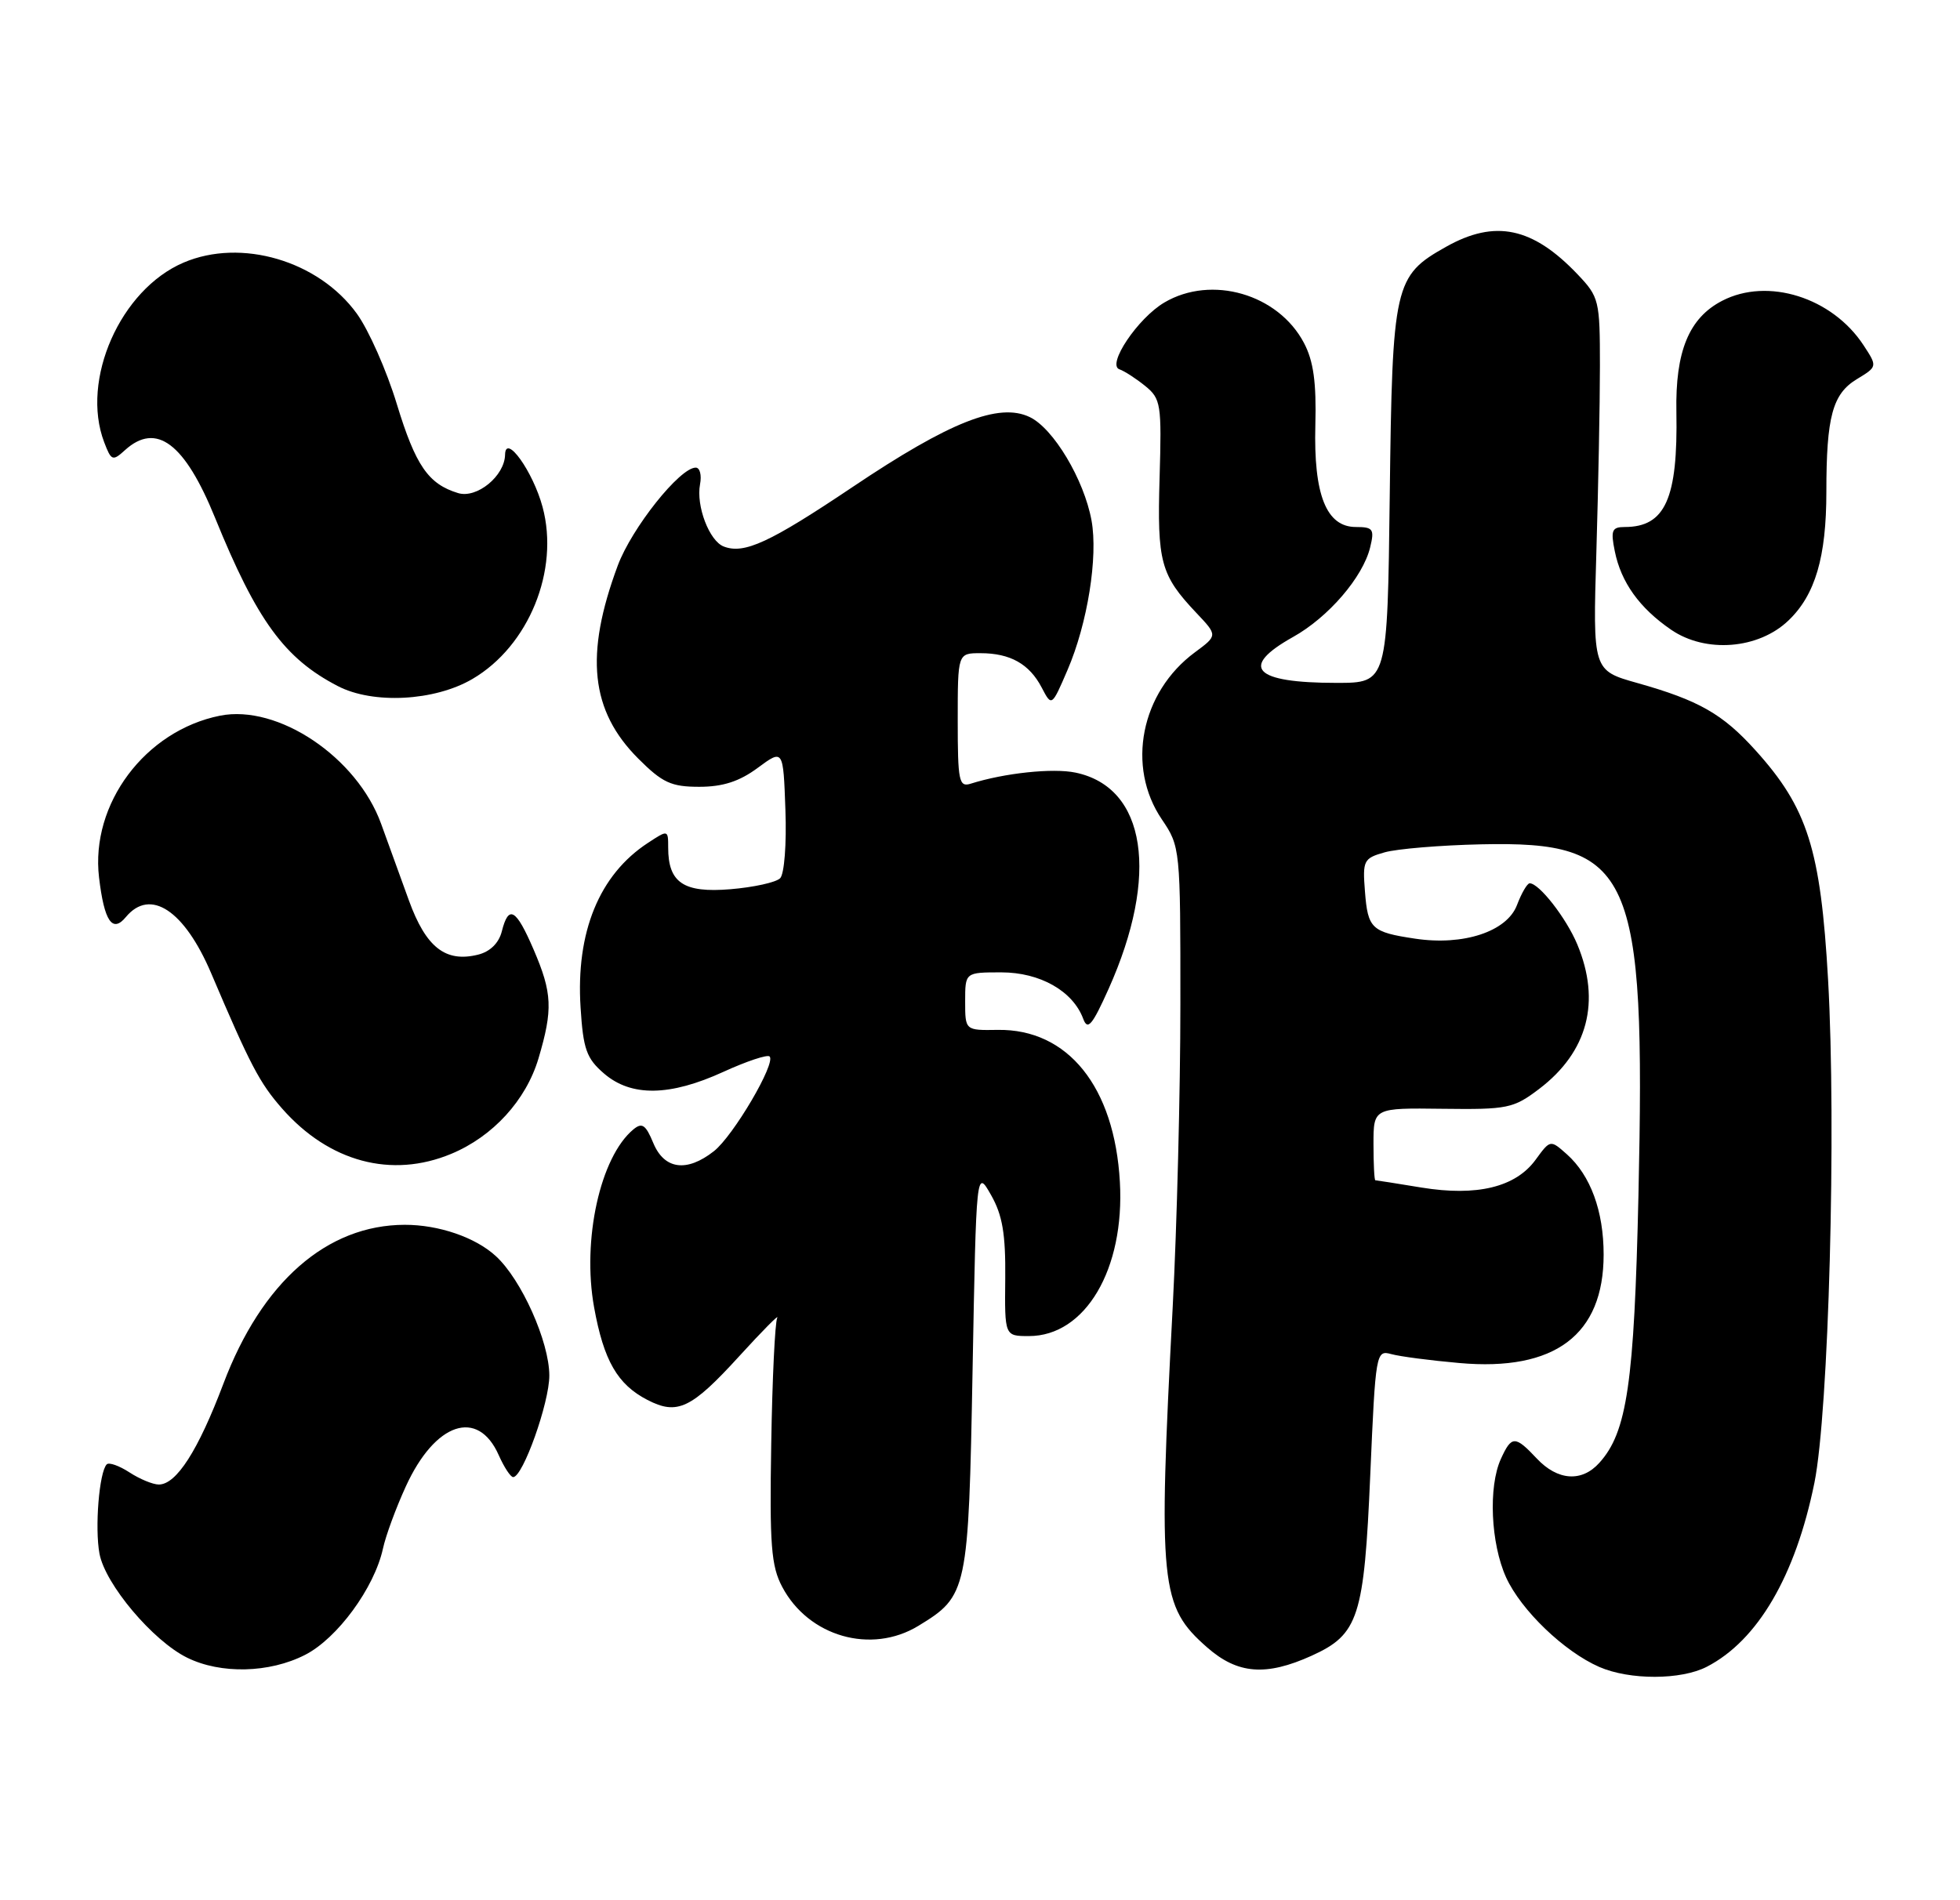 <?xml version="1.0" encoding="UTF-8" standalone="no"?>
<!DOCTYPE svg PUBLIC "-//W3C//DTD SVG 1.1//EN" "http://www.w3.org/Graphics/SVG/1.1/DTD/svg11.dtd" >
<svg xmlns="http://www.w3.org/2000/svg" xmlns:xlink="http://www.w3.org/1999/xlink" version="1.1" viewBox="0 0 264 256">
 <g >
 <path fill="currentColor"
d=" M 229.90 224.55 C 236.76 221.01 241.84 212.31 244.39 199.77 C 246.32 190.23 247.36 151.99 246.23 131.97 C 245.23 114.40 243.47 108.85 236.44 101.07 C 232.03 96.18 228.81 94.35 220.55 92.02 C 214.54 90.33 214.54 90.33 215.02 74.41 C 215.28 65.66 215.50 54.37 215.50 49.31 C 215.50 40.47 215.39 40.01 212.50 36.97 C 206.44 30.60 201.38 29.54 194.79 33.24 C 187.79 37.17 187.54 38.28 187.19 66.75 C 186.88 92.00 186.88 92.00 180.02 92.00 C 168.87 92.00 166.87 89.90 174.16 85.82 C 178.93 83.16 183.57 77.76 184.55 73.75 C 185.15 71.29 184.95 71.00 182.63 71.00 C 178.65 71.00 176.92 66.67 177.17 57.27 C 177.32 51.53 176.92 48.64 175.64 46.21 C 172.17 39.61 163.19 37.01 156.84 40.75 C 153.26 42.85 149.02 49.17 150.79 49.76 C 151.44 49.98 152.99 50.98 154.24 51.99 C 156.37 53.72 156.48 54.44 156.19 64.36 C 155.85 75.72 156.33 77.48 161.13 82.56 C 164.02 85.61 164.02 85.61 160.95 87.88 C 153.65 93.27 151.67 103.29 156.50 110.40 C 158.97 114.05 159.00 114.32 158.99 135.29 C 158.99 146.96 158.52 165.28 157.96 176.00 C 155.98 213.67 156.26 216.38 162.60 221.95 C 166.70 225.55 170.52 225.85 176.68 223.06 C 183.00 220.19 183.74 217.89 184.57 198.62 C 185.28 182.21 185.34 181.86 187.40 182.43 C 188.55 182.75 192.68 183.29 196.56 183.63 C 209.43 184.78 216.00 179.84 216.00 169.02 C 216.00 163.16 214.24 158.36 211.05 155.51 C 208.82 153.53 208.82 153.53 206.84 156.24 C 204.15 159.94 198.94 161.21 191.46 159.99 C 188.18 159.45 185.39 159.01 185.25 159.01 C 185.11 159.00 185.00 156.81 185.00 154.13 C 185.00 149.26 185.00 149.26 194.32 149.38 C 203.07 149.49 203.85 149.33 207.32 146.70 C 213.87 141.72 215.66 134.92 212.45 127.23 C 210.97 123.69 207.32 119.00 206.04 119.00 C 205.71 119.00 204.94 120.32 204.33 121.93 C 202.98 125.50 197.12 127.44 190.61 126.46 C 184.73 125.58 184.24 125.12 183.85 120.09 C 183.52 115.93 183.67 115.63 186.50 114.83 C 188.15 114.36 194.00 113.87 199.50 113.75 C 219.86 113.30 221.66 117.32 220.69 161.00 C 220.12 186.35 219.16 192.96 215.41 197.09 C 213.05 199.71 209.80 199.48 207.00 196.50 C 204.07 193.38 203.60 193.39 202.16 196.55 C 200.45 200.30 200.79 207.93 202.86 212.51 C 204.88 216.94 210.68 222.51 215.42 224.58 C 219.51 226.36 226.43 226.35 229.90 224.55 Z  M 41.09 222.95 C 45.43 220.74 50.42 213.93 51.58 208.64 C 51.95 206.91 53.34 203.14 54.66 200.26 C 58.60 191.63 64.37 189.69 67.18 196.05 C 67.90 197.67 68.77 199.00 69.12 199.00 C 70.43 199.00 74.00 188.97 73.99 185.31 C 73.98 180.76 70.24 172.39 66.79 169.23 C 64.05 166.70 59.09 165.00 54.51 165.01 C 44.03 165.03 35.26 172.71 30.09 186.42 C 26.69 195.42 23.76 200.00 21.39 200.00 C 20.59 200.00 18.81 199.26 17.43 198.36 C 16.06 197.47 14.69 196.98 14.38 197.28 C 13.36 198.30 12.75 205.84 13.40 209.32 C 14.17 213.44 20.59 221.06 25.21 223.33 C 29.73 225.56 36.28 225.41 41.09 222.95 Z  M 123.70 219.04 C 130.33 215.00 130.45 214.43 131.00 184.55 C 131.50 157.50 131.50 157.50 133.49 161.00 C 135.03 163.71 135.46 166.25 135.40 172.25 C 135.32 180.00 135.32 180.00 138.59 180.00 C 146.19 180.00 151.51 170.99 150.84 159.23 C 150.12 146.42 143.84 138.61 134.39 138.75 C 130.00 138.82 130.00 138.82 130.00 134.91 C 130.00 131.00 130.00 131.00 134.87 131.00 C 140.08 131.00 144.51 133.51 145.90 137.25 C 146.50 138.87 147.11 138.15 149.32 133.23 C 156.19 117.90 154.39 106.08 144.87 104.09 C 141.82 103.45 135.31 104.14 130.75 105.58 C 129.17 106.08 129.00 105.25 129.00 97.07 C 129.00 88.00 129.00 88.00 132.07 88.00 C 136.07 88.00 138.65 89.45 140.31 92.63 C 141.66 95.21 141.66 95.21 143.79 90.26 C 146.48 84.01 147.92 75.03 147.02 70.11 C 146.01 64.61 141.90 57.72 138.70 56.19 C 134.56 54.20 127.96 56.80 114.84 65.61 C 103.68 73.10 100.24 74.69 97.49 73.63 C 95.54 72.89 93.74 68.16 94.29 65.25 C 94.53 64.01 94.27 63.00 93.71 63.00 C 91.56 63.00 85.10 71.13 83.21 76.19 C 78.73 88.24 79.53 95.77 85.98 102.21 C 89.22 105.45 90.40 106.00 94.19 106.00 C 97.36 106.00 99.59 105.28 102.06 103.45 C 105.50 100.91 105.50 100.91 105.79 109.11 C 105.96 113.71 105.64 117.76 105.08 118.32 C 104.52 118.88 101.51 119.54 98.37 119.80 C 92.08 120.32 90.00 118.93 90.00 114.19 C 90.00 111.78 89.98 111.78 87.27 113.56 C 80.71 117.85 77.55 125.59 78.20 135.73 C 78.55 141.35 79.00 142.60 81.36 144.63 C 85.02 147.78 90.21 147.71 97.44 144.40 C 100.57 142.97 103.37 142.04 103.66 142.33 C 104.55 143.21 98.77 153.04 96.16 155.09 C 92.50 157.97 89.47 157.56 87.99 153.98 C 86.97 151.52 86.48 151.19 85.31 152.16 C 80.84 155.87 78.38 167.05 80.02 176.12 C 81.32 183.31 83.17 186.52 87.20 188.60 C 91.23 190.69 93.12 189.79 99.59 182.69 C 102.69 179.29 104.99 176.97 104.69 177.54 C 104.39 178.11 104.02 185.76 103.88 194.54 C 103.65 208.13 103.87 210.99 105.36 213.79 C 108.90 220.49 117.35 222.91 123.70 219.04 Z  M 60.78 155.45 C 66.40 153.11 70.85 148.23 72.53 142.60 C 74.49 135.99 74.39 133.78 71.88 127.94 C 69.50 122.41 68.51 121.84 67.59 125.48 C 67.20 127.04 66.02 128.21 64.41 128.61 C 60.02 129.71 57.38 127.65 55.08 121.32 C 53.91 118.12 52.23 113.47 51.34 111.00 C 48.09 102.01 37.44 94.86 29.63 96.42 C 19.55 98.44 12.17 108.31 13.34 118.21 C 14.04 124.13 15.14 125.75 16.96 123.54 C 20.24 119.60 24.83 122.63 28.44 131.11 C 33.71 143.50 34.96 145.89 38.00 149.35 C 44.33 156.55 52.74 158.80 60.78 155.45 Z  M 63.64 91.47 C 71.22 87.03 75.38 76.83 73.08 68.30 C 71.79 63.51 68.09 58.34 68.03 61.25 C 67.98 64.13 64.22 67.20 61.70 66.43 C 57.69 65.21 55.98 62.73 53.45 54.44 C 52.08 49.92 49.65 44.44 48.06 42.25 C 42.90 35.12 32.48 32.06 24.72 35.38 C 16.21 39.02 10.84 51.18 14.03 59.57 C 14.99 62.09 15.17 62.16 16.85 60.63 C 21.06 56.83 24.88 59.71 28.96 69.74 C 34.60 83.62 38.33 88.72 45.50 92.43 C 50.25 94.90 58.55 94.46 63.64 91.47 Z  M 240.90 83.59 C 244.50 80.15 246.00 75.05 246.00 66.26 C 246.00 56.15 246.83 53.07 250.09 51.09 C 252.89 49.39 252.89 49.39 251.00 46.50 C 246.78 40.07 238.11 37.34 231.97 40.52 C 227.50 42.83 225.64 47.33 225.80 55.50 C 226.01 67.18 224.30 71.00 218.84 71.00 C 217.12 71.00 216.93 71.45 217.50 74.25 C 218.34 78.45 220.83 81.92 225.09 84.84 C 229.74 88.03 236.86 87.47 240.90 83.59 Z "/>
</g>
</svg>